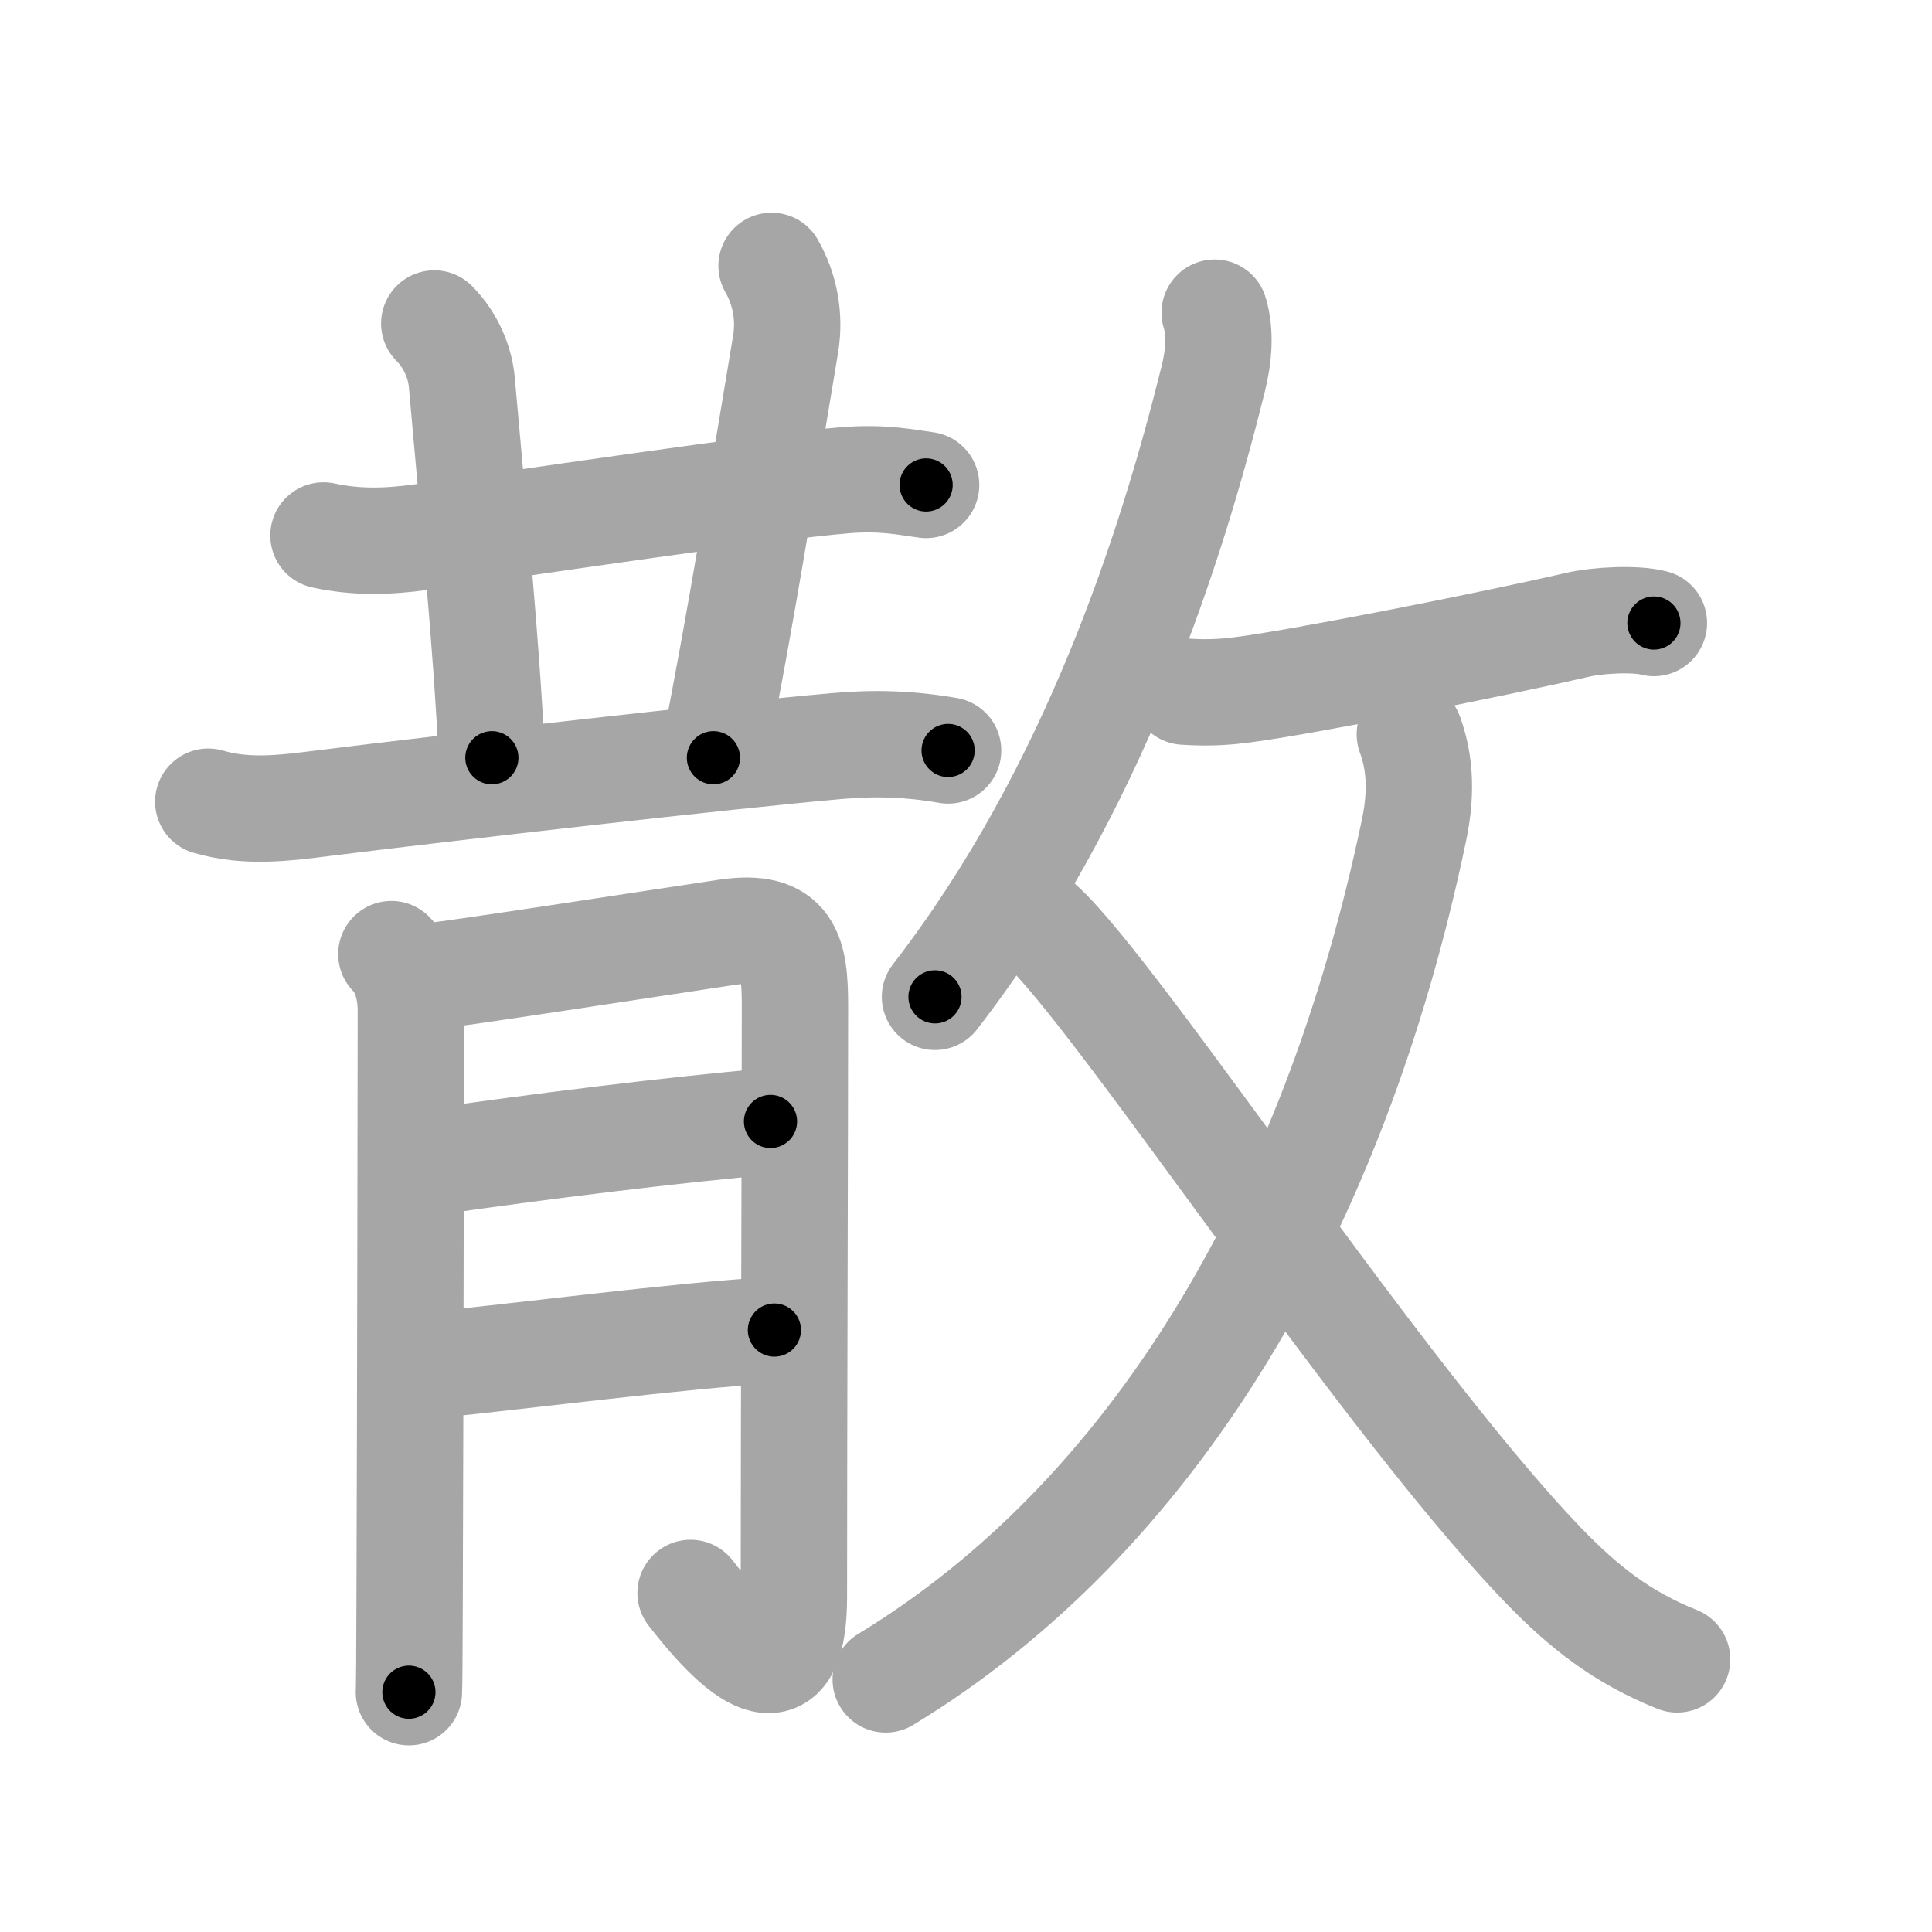 <svg xmlns="http://www.w3.org/2000/svg" viewBox="0 0 109 109" id="6563"><g fill="none" stroke="#a6a6a6" stroke-width="6" stroke-linecap="round" stroke-linejoin="round"><g><g><path d="M18.25,30.21c1.89,0.41,3.64,0.35,5.54,0.09c6.46-0.88,19.22-2.83,23.93-3.21c2.15-0.17,3.45,0.13,4.53,0.27" /><path d="M24.5,18.25c1,1,1.46,2.3,1.55,3.27c0.7,7.98,1.35,14.23,1.7,21.23" /><path d="M43.53,15c0.72,1.25,1.06,2.81,0.79,4.43c-1.6,9.55-2.33,14.33-4.07,23.32" /><path d="M11.75,45.23c2.22,0.65,4.37,0.35,6.61,0.07c6.98-0.87,22.8-2.68,28.88-3.21c2.13-0.19,4.15-0.12,6.25,0.25" /><g><path d="M22.08,53.83c0.8,0.8,1.1,2.05,1.1,3.2c0,0.46-0.03,22.8-0.07,33.22c-0.01,2.94-0.02,4.93-0.04,5.22" /><path d="M23.78,55.14c1.49-0.12,13.32-1.96,17.22-2.54c3.52-0.52,3.85,1.22,3.85,4.14c0,6-0.06,23.54-0.06,33.35c0,5.04-2.16,4.52-5.83-0.22" /><path d="M24.28,65.57c5.82-0.85,14.08-1.88,19.19-2.3" /><path d="M24.21,77.03c4.54-0.43,14.23-1.7,19.48-1.99" /></g></g><g><g><path d="M68.53,17.64c0.34,1.11,0.24,2.47-0.09,3.77c-2.32,9.33-6.69,23.21-15.69,34.83" /><path d="M66.82,39.02c1.56,0.11,2.6-0.02,3.25-0.1c3.12-0.38,14.06-2.54,18.93-3.67c1.12-0.26,3.25-0.38,4.31-0.1" /></g><g><g><path d="M79.54,41.43c0.48,1.31,0.74,2.99,0.24,5.39c-4.54,21.73-14.81,38.81-29.81,47.93" /></g><path d="M57.98,51.64c2.89,1.11,19.29,26.49,29.08,36.66c2.29,2.37,4.44,4.07,7.56,5.32" /></g></g></g></g><g fill="none" stroke="#000" stroke-width="3" stroke-linecap="round" stroke-linejoin="round"><path d="M18.25,30.21c1.89,0.41,3.64,0.35,5.54,0.09c6.46-0.88,19.22-2.83,23.93-3.21c2.15-0.17,3.45,0.13,4.53,0.27" stroke-dasharray="34.269" stroke-dashoffset="34.269"><animate attributeName="stroke-dashoffset" values="34.269;34.269;0" dur="0.343s" fill="freeze" begin="0s;6563.click" /></path><path d="M24.5,18.25c1,1,1.46,2.3,1.55,3.27c0.7,7.98,1.35,14.23,1.7,21.23" stroke-dasharray="24.989" stroke-dashoffset="24.989"><animate attributeName="stroke-dashoffset" values="24.989" fill="freeze" begin="6563.click" /><animate attributeName="stroke-dashoffset" values="24.989;24.989;0" keyTimes="0;0.578;1" dur="0.593s" fill="freeze" begin="0s;6563.click" /></path><path d="M43.53,15c0.72,1.25,1.06,2.81,0.79,4.43c-1.6,9.55-2.33,14.33-4.07,23.32" stroke-dasharray="28.264" stroke-dashoffset="28.264"><animate attributeName="stroke-dashoffset" values="28.264" fill="freeze" begin="6563.click" /><animate attributeName="stroke-dashoffset" values="28.264;28.264;0" keyTimes="0;0.677;1" dur="0.876s" fill="freeze" begin="0s;6563.click" /></path><path d="M11.75,45.23c2.22,0.65,4.37,0.35,6.61,0.07c6.98-0.87,22.8-2.68,28.88-3.21c2.13-0.19,4.15-0.12,6.25,0.25" stroke-dasharray="41.996" stroke-dashoffset="41.996"><animate attributeName="stroke-dashoffset" values="41.996" fill="freeze" begin="6563.click" /><animate attributeName="stroke-dashoffset" values="41.996;41.996;0" keyTimes="0;0.676;1" dur="1.296s" fill="freeze" begin="0s;6563.click" /></path><path d="M22.08,53.83c0.8,0.8,1.1,2.05,1.1,3.2c0,0.46-0.03,22.8-0.07,33.22c-0.01,2.94-0.02,4.93-0.04,5.22" stroke-dasharray="41.911" stroke-dashoffset="41.911"><animate attributeName="stroke-dashoffset" values="41.911" fill="freeze" begin="6563.click" /><animate attributeName="stroke-dashoffset" values="41.911;41.911;0" keyTimes="0;0.756;1" dur="1.715s" fill="freeze" begin="0s;6563.click" /></path><path d="M23.78,55.14c1.49-0.12,13.32-1.96,17.22-2.54c3.52-0.52,3.85,1.22,3.85,4.14c0,6-0.06,23.54-0.06,33.35c0,5.04-2.16,4.52-5.83-0.22" stroke-dasharray="67.873" stroke-dashoffset="67.873"><animate attributeName="stroke-dashoffset" values="67.873" fill="freeze" begin="6563.click" /><animate attributeName="stroke-dashoffset" values="67.873;67.873;0" keyTimes="0;0.771;1" dur="2.225s" fill="freeze" begin="0s;6563.click" /></path><path d="M24.28,65.57c5.82-0.85,14.08-1.88,19.19-2.3" stroke-dasharray="19.331" stroke-dashoffset="19.331"><animate attributeName="stroke-dashoffset" values="19.331" fill="freeze" begin="6563.click" /><animate attributeName="stroke-dashoffset" values="19.331;19.331;0" keyTimes="0;0.92;1" dur="2.418s" fill="freeze" begin="0s;6563.click" /></path><path d="M24.21,77.03c4.54-0.43,14.23-1.7,19.48-1.99" stroke-dasharray="19.584" stroke-dashoffset="19.584"><animate attributeName="stroke-dashoffset" values="19.584" fill="freeze" begin="6563.click" /><animate attributeName="stroke-dashoffset" values="19.584;19.584;0" keyTimes="0;0.925;1" dur="2.614s" fill="freeze" begin="0s;6563.click" /></path><path d="M68.53,17.64c0.34,1.11,0.24,2.47-0.09,3.77c-2.32,9.33-6.69,23.21-15.69,34.83" stroke-dasharray="42.293" stroke-dashoffset="42.293"><animate attributeName="stroke-dashoffset" values="42.293" fill="freeze" begin="6563.click" /><animate attributeName="stroke-dashoffset" values="42.293;42.293;0" keyTimes="0;0.861;1" dur="3.037s" fill="freeze" begin="0s;6563.click" /></path><path d="M66.82,39.02c1.56,0.11,2.6-0.02,3.25-0.1c3.12-0.38,14.06-2.54,18.93-3.67c1.12-0.26,3.25-0.38,4.31-0.1" stroke-dasharray="26.884" stroke-dashoffset="26.884"><animate attributeName="stroke-dashoffset" values="26.884" fill="freeze" begin="6563.click" /><animate attributeName="stroke-dashoffset" values="26.884;26.884;0" keyTimes="0;0.919;1" dur="3.306s" fill="freeze" begin="0s;6563.click" /></path><path d="M79.54,41.43c0.48,1.31,0.74,2.99,0.24,5.39c-4.54,21.73-14.81,38.81-29.81,47.93" stroke-dasharray="63.517" stroke-dashoffset="63.517"><animate attributeName="stroke-dashoffset" values="63.517" fill="freeze" begin="6563.click" /><animate attributeName="stroke-dashoffset" values="63.517;63.517;0" keyTimes="0;0.874;1" dur="3.784s" fill="freeze" begin="0s;6563.click" /></path><path d="M57.98,51.64c2.89,1.11,19.29,26.49,29.08,36.66c2.29,2.37,4.44,4.07,7.56,5.32" stroke-dasharray="56.19" stroke-dashoffset="56.19"><animate attributeName="stroke-dashoffset" values="56.19" fill="freeze" begin="6563.click" /><animate attributeName="stroke-dashoffset" values="56.19;56.19;0" keyTimes="0;0.871;1" dur="4.346s" fill="freeze" begin="0s;6563.click" /></path></g></svg>